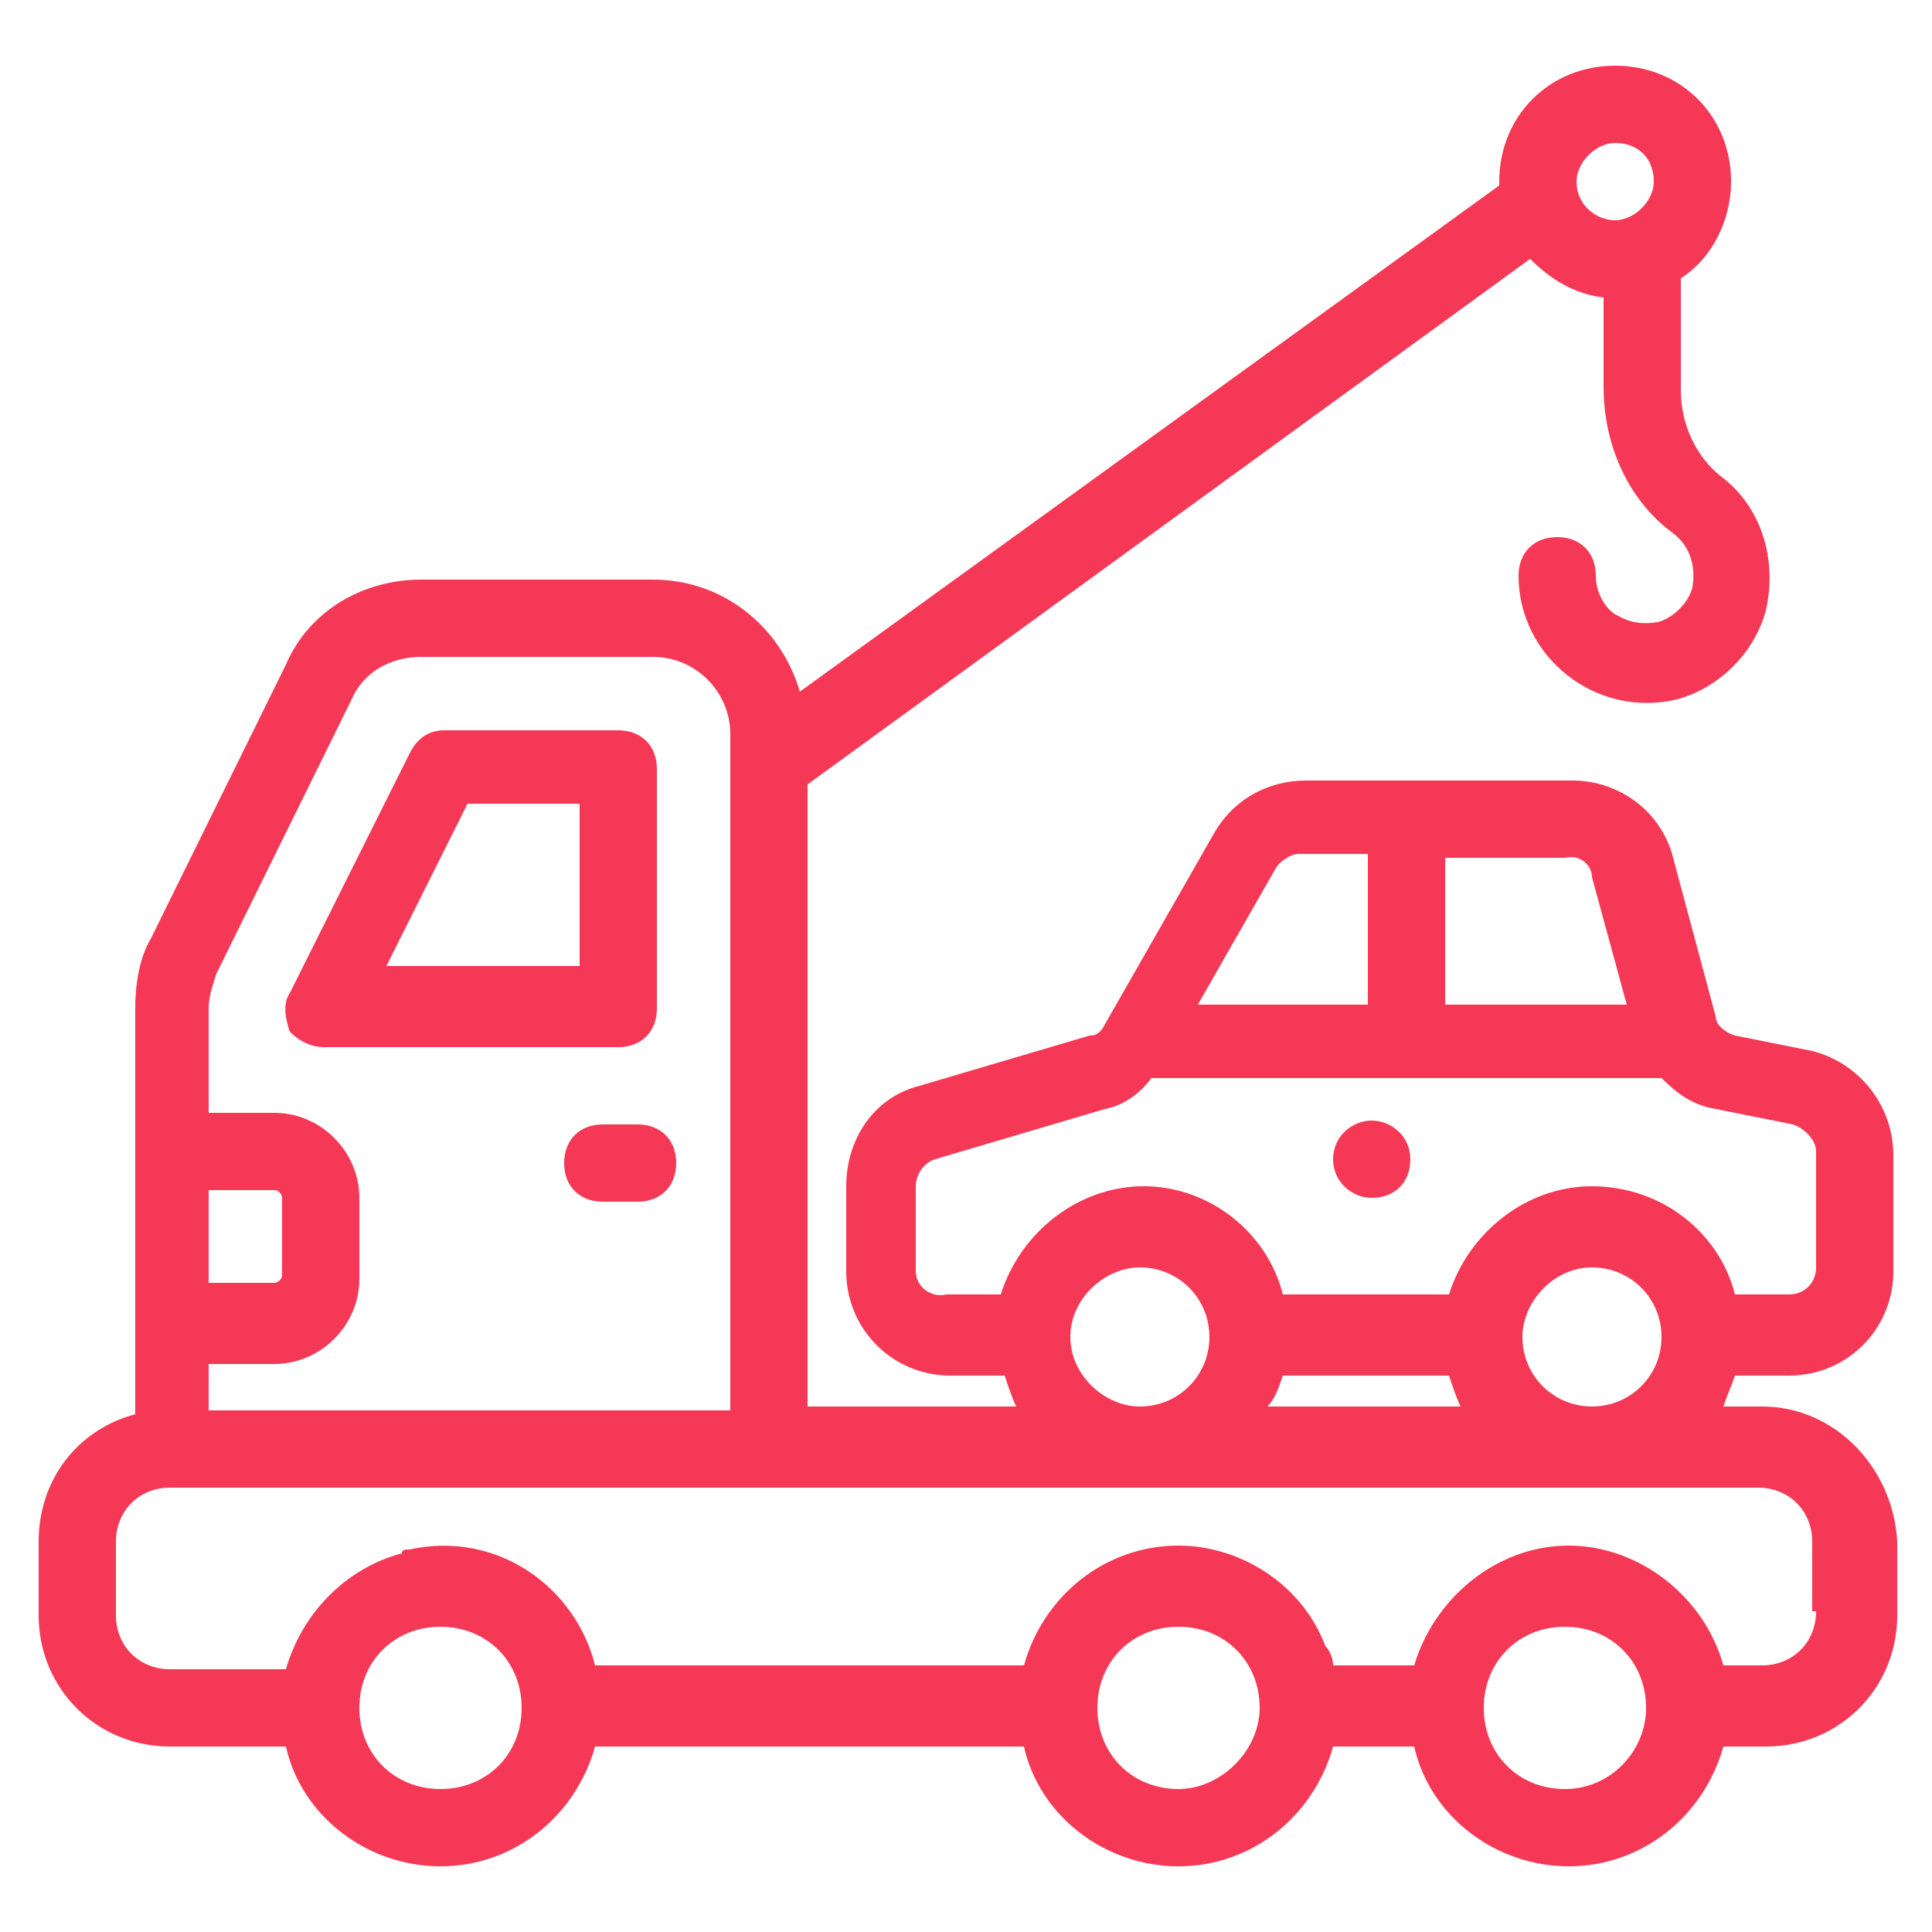 <svg id="Layer_1" enable-background="new 0 0 50 50" height="300" viewBox="0 0 50 50" width="300" xmlns="http://www.w3.org/2000/svg" version="1.1" xmlns:xlink="http://www.w3.org/1999/xlink" xmlns:svgjs="http://svgjs.dev/svgjs"><g width="100%" height="100%" transform="matrix(1,0,0,1,0,0)"><g id="_x37_"><path d="m8.4 27.1h7.6c.6 0 1-.4 1-1v-6.2c0-.6-.4-1-1-1h-4.5c-.4 0-.7.2-.9.6l-3.1 6.2c-.2.3-.1.7 0 1 .2.2.5.4.9.4zm3.7-6.3h2.9v4.2h-5z" fill="#f53855" fill-opacity="1" data-original-color="#000000ff" stroke="none" stroke-opacity="1"/><path d="m15.6 29.1c-.6 0-1 .4-1 1s.4 1 1 1h.9c.6 0 1-.4 1-1s-.4-1-1-1z" fill="#f53855" fill-opacity="1" data-original-color="#000000ff" stroke="none" stroke-opacity="1"/><path d="m35.5 31c.6 0 1-.4 1-1s-.5-1-1-1-1 .4-1 1 .5 1 1 1z" fill="#f53855" fill-opacity="1" data-original-color="#000000ff" stroke="none" stroke-opacity="1"/><path d="m45.6 36.4h-1c.1-.3.2-.5.3-.8h1.4c1.5 0 2.7-1.2 2.7-2.7v-3c0-1.3-.9-2.4-2.1-2.7l-2-.4c-.3-.1-.5-.3-.5-.5l-1.1-4.1c-.3-1.2-1.4-2-2.6-2h-6.9c-1 0-1.9.5-2.4 1.4l-2.8 4.9c-.1.2-.2.3-.4.3l-4.4 1.3c-1.2.3-1.9 1.4-1.9 2.6v2.2c0 1.5 1.2 2.7 2.7 2.7h1.4c.1.3.2.6.3.8h-5.4v-16.1l18.7-13.6c.5.5 1.1.9 1.9 1v2.3c0 1.6.7 3 1.8 3.8.4.3.6.8.5 1.4-.1.4-.5.8-.9.9-.6.1-.9-.1-1.1-.2-.3-.2-.5-.6-.5-1 0-.6-.4-1-1-1s-1 .4-1 1c0 2.1 2 3.7 4.1 3.2 1.1-.3 2-1.2 2.3-2.3.3-1.3-.1-2.7-1.2-3.5-.6-.5-1-1.3-1-2.2v-2.9c.8-.5 1.3-1.5 1.3-2.5 0-1.7-1.3-3-3-3s-3 1.3-3 3v.1l-18.1 13.1c-.5-1.7-2-2.9-3.8-2.9h-6c-1.5 0-2.9.8-3.5 2.2l-3.5 7.1c-.3.5-.4 1.2-.4 1.8v10.5c-1.5.4-2.5 1.7-2.5 3.3v1.9c0 1.9 1.5 3.4 3.4 3.4h3c.4 1.8 2.1 3.1 4 3.1s3.5-1.3 4-3.1h11.1c.4 1.8 2.1 3.1 4 3.1s3.5-1.3 4-3.1h2.1c.4 1.8 2.1 3.1 4 3.1s3.5-1.3 4-3.1h1.1c1.9 0 3.4-1.5 3.4-3.4v-1.9c-.1-1.9-1.6-3.5-3.5-3.5zm-3.8-32.7c.6 0 1 .4 1 1 0 .5-.5 1-1 1s-1-.4-1-1c0-.5.5-1 1-1zm-8.6 31.9h4.3c.1.3.2.6.3.8h-5c.2-.2.3-.5.4-.8zm6.2-1c0-.9.8-1.8 1.8-1.8s1.8.8 1.8 1.8c0 1-.8 1.8-1.8 1.8s-1.8-.8-1.8-1.8zm1.8-11.9.9 3.3h-4.7v-3.8h3.1c.4-.1.7.2.7.5zm-8.2-.2c.1-.2.4-.4.6-.4h1.8v3.9h-4.4zm-9.3 10.4v-2.2c0-.3.2-.6.5-.7l4.4-1.3c.5-.1.9-.4 1.2-.8h13.2c.4.4.8.7 1.4.8l2 .4c.3.1.6.4.6.7v3c0 .4-.3.7-.7.7h-1.4c-.4-1.6-1.9-2.8-3.7-2.8-1.7 0-3.2 1.2-3.7 2.8h-4.3c-.4-1.6-1.9-2.8-3.6-2.8-1.7 0-3.2 1.2-3.7 2.8h-1.4c-.4.1-.8-.2-.8-.6zm4 1.7c0-1 .9-1.8 1.8-1.8 1 0 1.8.8 1.8 1.8 0 1-.8 1.8-1.8 1.8-.9 0-1.8-.8-1.8-1.8zm-22.1-9.4 3.5-7.1c.3-.7 1-1.1 1.8-1.1h6c1.1 0 2 .9 2 2v17.5h-13.5v-1.2h1.7c1.2 0 2.2-1 2.2-2.2v-2.1c0-1.2-1-2.2-2.2-2.2h-1.7v-2.7c0-.3.1-.6.2-.9zm-.2 8.1v-2.5h1.7c.1 0 .2.1.2.2v2c0 .1-.1.2-.2.2h-1.7zm6 13c-1.2 0-2.1-.9-2.1-2.1s.9-2.1 2.1-2.1 2.1.9 2.1 2.1-.9 2.1-2.1 2.1zm19.1 0c-1.2 0-2.1-.9-2.1-2.1 0-1.2.9-2.1 2.1-2.1s2.1.9 2.1 2.1c0 1.1-1 2.1-2.1 2.1zm10 0c-1.2 0-2.1-.9-2.1-2.1 0-1.2.9-2.1 2.1-2.1s2.1.9 2.1 2.1c0 1.1-.9 2.1-2.1 2.1zm6.5-4.6c0 .8-.6 1.4-1.4 1.4h-1c-.5-1.8-2.2-3.1-4-3.1s0 0 0 0c-1.9 0-3.5 1.4-4 3.1h-2.1c0-.2-.1-.4-.2-.5-.6-1.6-2.2-2.6-3.8-2.6-1.9 0-3.5 1.3-4 3.1h-11.1c-.5-2-2.5-3.5-4.8-3-.1 0-.2 0-.2.1-1.5.4-2.6 1.6-3 3h-3c-.8 0-1.4-.6-1.4-1.4v-1.9c0-.8.6-1.4 1.4-1.4h41.1c.8 0 1.4.6 1.4 1.4v1.8z" fill="#f53855" fill-opacity="1" data-original-color="#000000ff" stroke="none" stroke-opacity="1"/></g></g></svg>